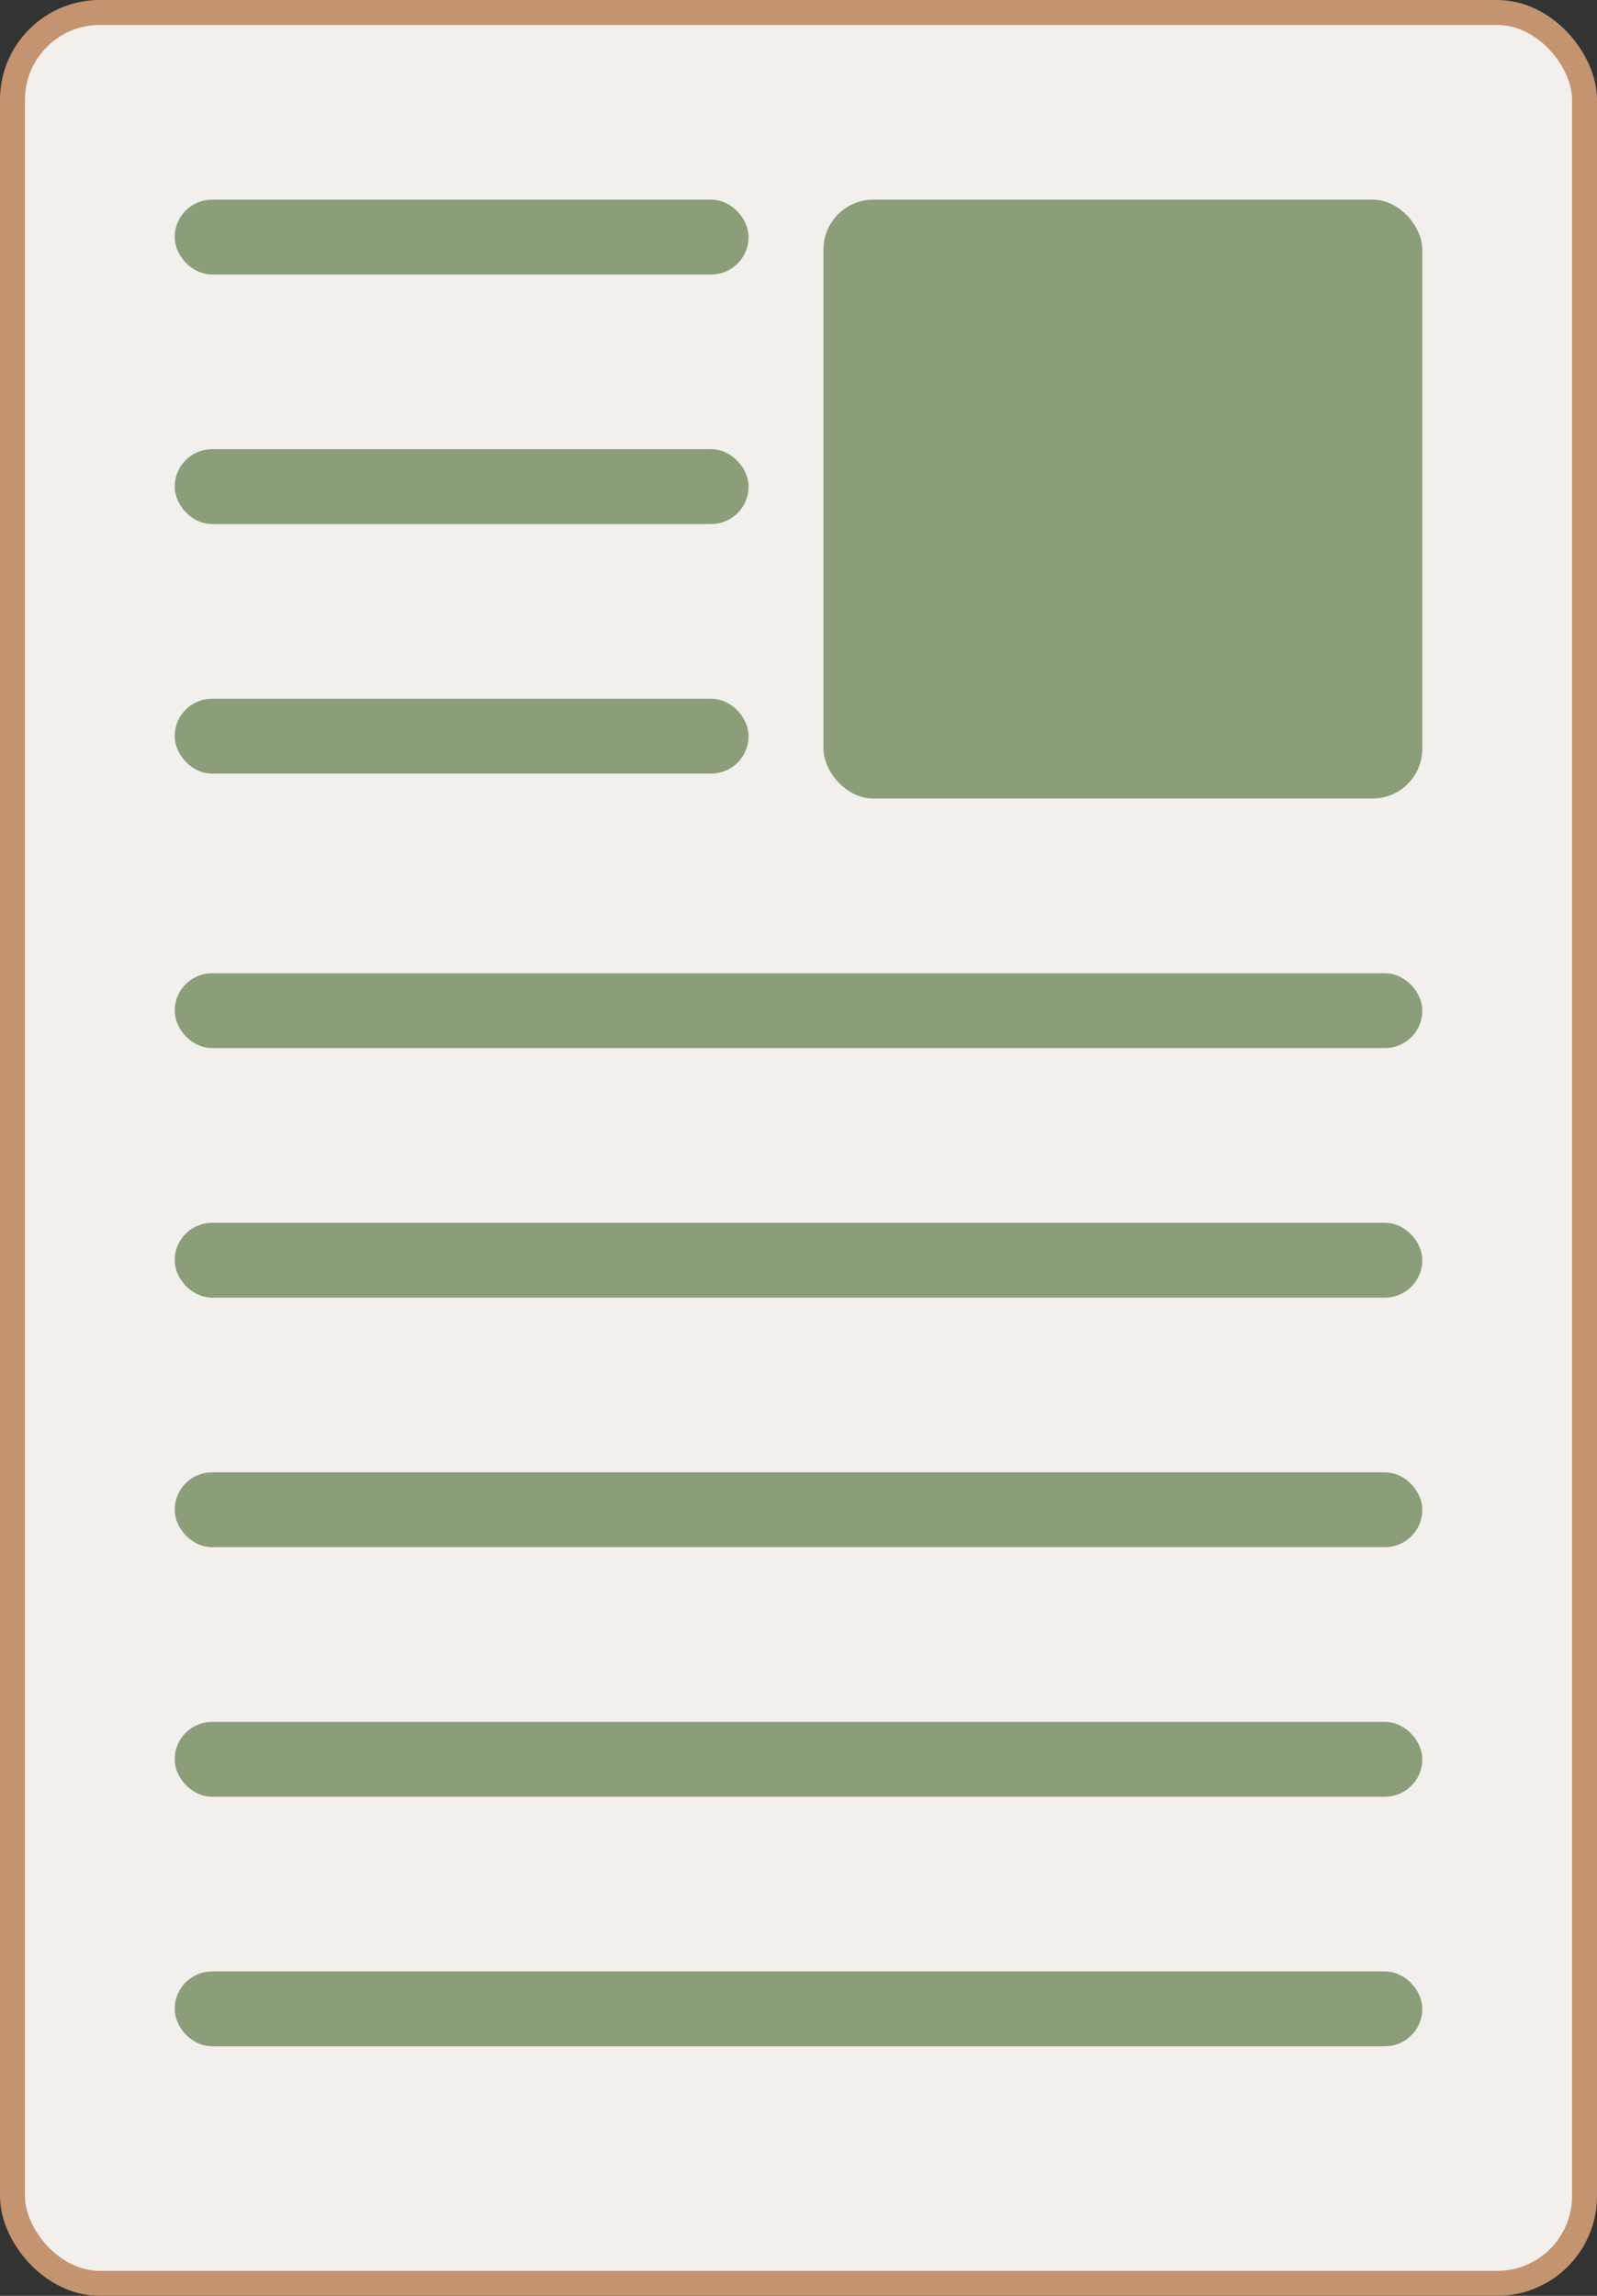<svg width="64" height="92" viewBox="0 0 64 92" fill="none" xmlns="http://www.w3.org/2000/svg">
<rect x="0" y="0" width="64" height="92" fill="#333333" stroke="none"/>
<g opacity="0.94">
<rect x="0.5" y="0.5" width="63" height="91" rx="3.5" fill="#FFFBF8" stroke="#CD9974"/>
<rect x="33" y="8" width="24" height="24" rx="2" fill="#91a57d"/>
<rect x="7.5" y="39.5" width="49" height="2" rx="1" fill="#91a57d" stroke="#91a57d"/>
<rect x="7.5" y="49.5" width="49" height="2" rx="1" fill="#91a57d" stroke="#91a57d"/>
<rect x="7.5" y="59.5" width="49" height="2" rx="1" fill="#91a57d" stroke="#91a57d"/>
<rect x="7.5" y="69.5" width="49" height="2" rx="1" fill="#91a57d" stroke="#91a57d"/>
<rect x="7.5" y="79.5" width="49" height="2" rx="1" fill="#91a57d" stroke="#91a57d"/>
<rect x="7.5" y="8.5" width="22" height="2" rx="1" fill="#91a57d" stroke="#91a57d"/>
<rect x="7.5" y="18.5" width="22" height="2" rx="1" fill="#91a57d" stroke="#91a57d"/>
<rect x="7.5" y="28.5" width="22" height="2" rx="1" fill="#91a57d" stroke="#91a57d"/>
</g>
</svg>
